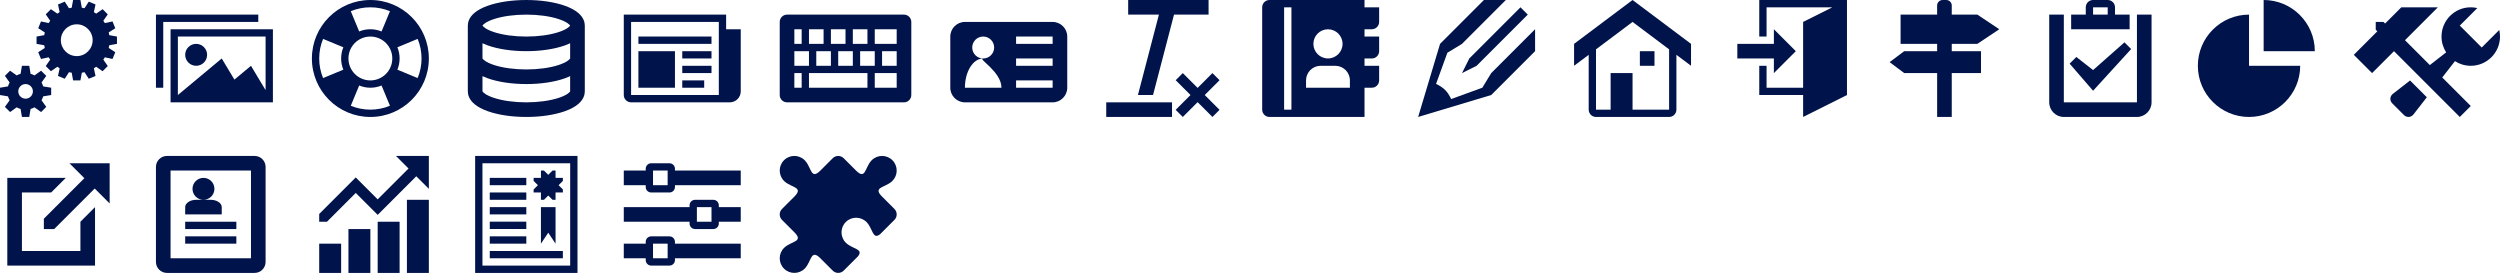 <?xml version="1.0" encoding="UTF-8" standalone="no"?>
<svg width="1026px" height="112px" viewBox="0 0 1026 112" version="1.1" xmlns="http://www.w3.org/2000/svg" xmlns:xlink="http://www.w3.org/1999/xlink" xmlns:sketch="http://www.bohemiancoding.com/sketch/ns">
    <title>sprites</title>
    <description>Created with Sketch (http://www.bohemiancoding.com/sketch)</description>
    <defs></defs>
    <g id="Page-1" stroke="none" stroke-width="1" fill="none" fill-rule="evenodd" sketch:type="MSPage">
        <g id="sprites" sketch:type="MSLayerGroup" transform="translate(0, -1)" fill="#01134B">
            <g id="Group" sketch:type="MSShapeGroup">
                <path d="M17.049,34.846 L18.985,32.136 L16.864,30.015 L14.154,31.951 C13.651,31.67 13.113,31.446 12.548,31.286 L12,28.001 L9,28.001 L8.453,31.286 C7.888,31.446 7.349,31.67 6.847,31.951 L4.137,30.015 L2.016,32.136 L3.952,34.846 C3.671,35.349 3.447,35.887 3.287,36.452 L0.002,37 L0.002,40 L3.287,40.548 C3.447,41.113 3.671,41.652 3.952,42.154 L2.016,44.864 L4.137,46.985 L6.847,45.049 C7.35,45.33 7.888,45.554 8.453,45.714 L9.001,48.999 L12.001,48.999 L12.549,45.714 C13.114,45.554 13.653,45.33 14.155,45.049 L16.865,46.985 L18.986,44.864 L17.05,42.154 C17.331,41.651 17.555,41.113 17.715,40.548 L21,40.001 L21,37.001 L17.715,36.453 C17.555,35.888 17.331,35.349 17.05,34.847 C17.05,34.847 17.331,35.349 17.05,34.847 L17.049,34.846 L17.049,34.846 Z M10.5,41.5 C8.843,41.5 7.5,40.157 7.5,38.5 C7.5,36.843 8.843,35.5 10.5,35.5 C12.157,35.5 13.5,36.843 13.5,38.5 C13.5,40.157 12.157,41.5 10.5,41.5 L10.5,41.5 L10.5,41.5 L10.5,41.5 Z M48,19 L48,16 L44.841,15.426 C44.783,15.049 44.708,14.677 44.62,14.311 L47.318,12.572 L46.17,9.8 L43.032,10.478 C42.834,10.154 42.623,9.84 42.4,9.534 L44.228,6.893 L42.107,4.772 L39.466,6.6 C39.161,6.377 38.846,6.165 38.522,5.967 L39.2,2.829 L36.428,1.681 L34.689,4.379 C34.323,4.29 33.951,4.216 33.574,4.158 L33,0.999 L30,0.999 L29.426,4.158 C29.049,4.216 28.677,4.291 28.311,4.379 L26.572,1.681 L23.8,2.829 L24.478,5.967 C24.154,6.165 23.84,6.376 23.534,6.6 L20.893,4.772 L18.772,6.893 L20.6,9.534 C20.377,9.839 20.165,10.154 19.967,10.478 L16.829,9.8 L15.681,12.572 L18.379,14.311 C18.29,14.677 18.216,15.049 18.158,15.426 L14.999,16 L14.999,19 L18.158,19.574 C18.216,19.951 18.291,20.323 18.379,20.689 L15.681,22.428 L16.829,25.2 L19.967,24.522 C20.165,24.846 20.376,25.16 20.6,25.466 L18.772,28.107 L20.893,30.228 L23.534,28.4 C23.839,28.623 24.154,28.835 24.478,29.032 L23.8,32.17 L26.572,33.318 L28.311,30.62 C28.677,30.709 29.049,30.783 29.426,30.841 L30,34 L33,34 L33.574,30.841 C33.951,30.783 34.323,30.708 34.689,30.62 L36.428,33.318 L39.2,32.17 L38.522,29.032 C38.846,28.834 39.16,28.623 39.466,28.4 L42.107,30.228 L44.228,28.107 L42.4,25.466 C42.623,25.161 42.835,24.846 43.032,24.522 L46.17,25.2 L47.318,22.428 L44.62,20.689 C44.709,20.323 44.783,19.951 44.841,19.574 L48,19 L48,19 L48,19 L48,19 Z M31.5,24.025 C27.896,24.025 24.975,21.104 24.975,17.5 C24.975,13.896 27.896,10.975 31.5,10.975 C35.104,10.975 38.025,13.896 38.025,17.5 C38.025,21.104 35.104,24.025 31.5,24.025 L31.5,24.025 L31.5,24.025 L31.5,24.025 Z M31.5,24.025" id="Shape"></path>
            </g>
            <g id="Group" transform="translate(64, 7)" sketch:type="MSShapeGroup">
                <path d="M6,6 L6,36 L48,36 L48,6 L6,6 L6,6 L6,6 L6,6 Z M45,31 L39,21 L32.2,26.667 L27,18 L9,33 L9,9 L45,9 L45,31 L45,31 L45,31 L45,31 Z M12,16.5 C12,14.015 14.015,12 16.5,12 C18.985,12 21,14.015 21,16.5 C21,18.985 18.985,21 16.5,21 C14.015,21 12,18.985 12,16.5 C12,16.5 12,18.985 12,16.5 L12,16.5 L12,16.5 Z M42,0 L0,0 L0,30 L3,30 L3,3 L42,3 L42,3 L42,0 L42,0 Z M42,0" id="Shape"></path>
            </g>
            <g id="Group" transform="translate(128, 1)" sketch:type="MSShapeGroup">
                <path d="M24,0 C10.745,0 0,10.745 0,24 C0,37.255 10.745,48 24,48 C37.255,48 48,37.255 48,24 C48,10.745 37.255,0 24,0 L24,0 L24,0 L24,0 Z M15,24 C15,19.029 19.029,15 24,15 C28.971,15 33,19.029 33,24 C33,28.971 28.971,33 24,33 C19.029,33 15,28.971 15,24 C15,24 15,28.971 15,24 L15,24 L15,24 Z M43.405,32.038 L43.405,32.038 L35.088,28.593 C35.675,27.178 35.999,25.627 35.999,24 C35.999,22.373 35.675,20.822 35.088,19.407 L43.405,15.962 C44.432,18.438 45,21.152 45,24 C45,26.848 44.432,29.562 43.405,32.038 L43.405,32.038 L43.405,32.038 L43.405,32.038 L43.405,32.038 Z M32.038,4.595 L32.038,4.595 L28.593,12.912 C27.178,12.325 25.627,12.001 24,12.001 C22.373,12.001 20.822,12.325 19.407,12.912 L15.962,4.595 C18.438,3.568 21.153,3 24,3 C26.847,3 29.562,3.568 32.038,4.595 C32.038,4.595 29.562,3.568 32.038,4.595 L32.038,4.595 L32.038,4.595 Z M4.595,15.962 L12.912,19.407 C12.325,20.822 12.001,22.373 12.001,24 C12.001,25.627 12.325,27.178 12.912,28.593 L4.595,32.038 C3.568,29.562 3,26.848 3,24 C3,21.152 3.568,18.438 4.595,15.962 C4.595,15.962 3.568,18.438 4.595,15.962 L4.595,15.962 L4.595,15.962 Z M15.962,43.405 L19.407,35.088 C20.822,35.675 22.373,35.999 24,35.999 C25.627,35.999 27.178,35.675 28.593,35.088 L32.038,43.405 C29.562,44.432 26.848,45 24,45 C21.153,45 18.438,44.432 15.962,43.405 C15.962,43.405 18.438,44.432 15.962,43.405 L15.962,43.405 L15.962,43.405 Z M15.962,43.405" id="Shape"></path>
            </g>
            <g id="Group" transform="translate(191, 1)" sketch:type="MSShapeGroup">
                <path d="M49,10.5 C49,9.168 48.529,7.183 46.285,5.289 C44.952,4.163 43.126,3.182 40.858,2.372 C36.576,0.843 30.944,0.001 25,0.001 C19.056,0.001 13.424,0.843 9.142,2.372 C6.874,3.182 5.048,4.163 3.715,5.289 C1.471,7.184 1,9.169 1,10.501 L0.992,10.501 L0.992,37.501 L1,37.501 C1,38.833 1.471,40.818 3.715,42.713 C5.048,43.839 6.874,44.82 9.142,45.63 C13.424,47.159 19.056,48.001 25,48.001 C30.944,48.001 36.576,47.159 40.858,45.63 C43.126,44.82 44.952,43.839 46.285,42.713 C48.529,40.818 49,38.833 49,37.501 L49,10.501 L49,10.501 L49,10.5 L49,10.5 Z M11.836,7.792 C15.412,6.636 20.086,6 25,6 C29.913,6 34.588,6.636 38.164,7.792 C41.659,8.922 42.801,10.136 42.984,10.5 C42.801,10.864 41.658,12.078 38.164,13.208 C34.588,14.364 29.914,15 25,15 C20.087,15 15.412,14.364 11.836,13.208 C8.341,12.078 7.199,10.864 7.016,10.5 C7.199,10.136 8.342,8.922 11.836,7.792 C11.836,7.792 8.342,8.922 11.836,7.792 L11.836,7.792 L11.836,7.792 Z M38.164,40.208 C34.588,41.364 29.914,42 25,42 C20.086,42 15.412,41.364 11.836,40.208 C8.341,39.079 7.199,37.864 7.016,37.5 L7.008,37.5 L7.008,31.254 C7.668,31.564 8.379,31.856 9.142,32.128 C13.424,33.657 19.056,34.499 25,34.499 C30.944,34.499 36.576,33.657 40.858,32.128 C41.617,31.857 42.325,31.566 42.984,31.258 L42.984,37.5 C42.801,37.864 41.659,39.079 38.164,40.208 C38.164,40.208 41.659,39.079 38.164,40.208 L38.164,40.208 L38.164,40.208 Z M38.164,26.708 C34.588,27.864 29.914,28.5 25,28.5 C20.086,28.5 15.412,27.864 11.836,26.708 C8.341,25.578 7.199,24.364 7.016,24 L7.008,24 L7.008,17.754 C7.668,18.064 8.379,18.356 9.142,18.628 C13.424,20.157 19.056,20.999 25,20.999 C30.944,20.999 36.576,20.157 40.858,18.628 C41.617,18.357 42.325,18.066 42.984,17.758 L42.984,24 C42.801,24.364 41.659,25.578 38.164,26.708 C38.164,26.708 41.659,25.578 38.164,26.708 L38.164,26.708 L38.164,26.708 Z M38.164,26.708" id="Shape"></path>
            </g>
            <g id="Group" transform="translate(256, 7)" sketch:type="MSShapeGroup">
                <path d="M42,6 L42,0 L0,0 L0,33 C0,34.657 1.343,36 3,36 L43.5,36 C45.985,36 48,33.985 48,31.5 L48,6 L42,6 L42,6 L42,6 L42,6 Z M39,33 L3,33 L3,3 L39,3 L39,33 L39,33 L39,33 L39,33 Z M6,9 L36,9 L36,12 L6,12 L6,12 L6,9 L6,9 Z M24,15 L36,15 L36,18 L24,18 L24,18 L24,15 L24,15 Z M24,21 L36,21 L36,24 L24,24 L24,24 L24,21 L24,21 Z M24,27 L33,27 L33,30 L24,30 L24,30 L24,27 L24,27 Z M6,15 L21,15 L21,30 L6,30 L6,30 L6,15 L6,15 Z M6,15" id="Shape"></path>
            </g>
            <g id="Group" transform="translate(320, 7)" sketch:type="MSShapeGroup">
                <path d="M51,0 L3,0 C1.35,0 0,1.35 0,3 L0,33 C0,34.65 1.35,36 3,36 L51,36 C52.65,36 54,34.65 54,33 L54,3 C54,1.35 52.65,0 51,0 L51,0 L51,0 L51,0 Z M30,6 L36,6 L36,12 L30,12 L30,6 L30,6 L30,6 L30,6 Z M39,15 L39,21 L33,21 L33,15 L39,15 L39,15 L39,15 L39,15 Z M21,6 L27,6 L27,12 L21,12 L21,6 L21,6 L21,6 L21,6 Z M30,15 L30,21 L24,21 L24,15 L30,15 L30,15 L30,15 L30,15 Z M12,6 L18,6 L18,12 L12,12 L12,6 L12,6 L12,6 L12,6 Z M21,15 L21,21 L15,21 L15,15 L21,15 L21,15 L21,15 L21,15 Z M6,6 L9,6 L9,12 L6,12 L6,6 L6,6 L6,6 L6,6 Z M6,15 L12,15 L12,21 L6,21 L6,15 L6,15 L6,15 L6,15 Z M9,30 L6,30 L6,24 L9,24 L9,30 L9,30 L9,30 L9,30 Z M36,30 L12,30 L12,24 L36,24 L36,30 L36,30 L36,30 L36,30 Z M48,30 L39,30 L39,24 L48,24 L48,30 L48,30 L48,30 L48,30 Z M48,21 L42,21 L42,15 L48,15 L48,21 L48,21 L48,21 L48,21 Z M48,12 L39,12 L39,6 L48,6 L48,12 L48,12 L48,12 L48,12 Z M48,12" id="Shape"></path>
            </g>
            <g id="Group" transform="translate(390, 10)" sketch:type="MSShapeGroup">
                <path d="M42,0 L6,0 C2.7,0 0,2.7 0,6 L0,27 C0,30.3 2.7,33 6,33 L42,33 C45.3,33 48,30.3 48,27 L48,6 C48,2.7 45.3,0 42,0 L42,0 L42,0 L42,0 Z M6,27 C6,20.373 9.358,15 13.5,15 C11.015,15 9,12.985 9,10.5 C9,8.015 11.015,6 13.5,6 C15.985,6 18,8.015 18,10.5 C18,12.985 15.985,15 13.5,15 C11.015,15 21,20.373 21,27 L6,27 L6,27 L6,27 L6,27 Z M42,27 L27,27 L27,24 L42,24 L42,27 L42,27 L42,27 L42,27 Z M42,18 L27,18 L27,15 L42,15 L42,18 L42,18 L42,18 L42,18 Z M42,9 L27,9 L27,6 L42,6 L42,9 L42,9 L42,9 L42,9 Z M42,9" id="Shape"></path>
            </g>
            <g id="Group" transform="translate(454, 1)" sketch:type="MSShapeGroup">
                <path d="M0,42 L27,42 L27,48 L0,48 L0,48 L0,42 L0,42 Z M42,6 L27.818,6 L19.204,39 L13.003,39 L21.617,6 L9.001,6 L9.001,0 L42.001,0 L42.001,0 L42,6 L42,6 Z M43.583,48 L37.5,41.917 L31.417,48 L28.5,45.083 L34.583,39 L28.5,32.917 L31.417,30 L37.5,36.083 L43.583,30 L46.5,32.917 L40.417,39 L46.5,45.083 L46.5,45.083 L43.583,48 L43.583,48 Z M43.583,48" id="Shape"></path>
            </g>
            <g id="Group" transform="translate(518, 1)" sketch:type="MSShapeGroup">
                <path d="M45,12 C46.657,12 48,10.657 48,9 L48,3 L42,3 L42,0 L3,0 C1.35,0 0,1.35 0,3 L0,45 C0,46.65 1.35,48 3,48 L42,48 L42,36 L45,36 C46.657,36 48,34.657 48,33 L48,27 L42,27 L42,24 L45,24 C46.657,24 48,22.657 48,21 L48,15 L42,15 L42,12 L45,12 L45,12 L45,12 L45,12 Z M27,12.015 C30.305,12.015 32.985,14.694 32.985,18 C32.985,21.306 30.306,23.985 27,23.985 C23.695,23.985 21.015,21.306 21.015,18 C21.015,14.694 23.694,12.015 27,12.015 C27,12.015 23.694,12.015 27,12.015 L27,12.015 L27,12.015 Z M12,45 L9,45 L9,3 L12,3 L12,45 L12,45 L12,45 L12,45 Z M36,36 L18,36 L18,33 C18,29.686 20.686,27 24,27 L24,27 L30,27 C33.314,27 36,29.686 36,33 L36,36 L36,36 L36,36 L36,36 Z M36,36" id="Shape"></path>
            </g>
            <g id="Group" transform="translate(582, 1)" sketch:type="MSShapeGroup">
                <path d="M18,30 L24,27 L45,6 L42,3 L21,24 L18,30 L18,30 L18,30 L18,30 Z M13.561,40.645 C12.078,37.517 10.483,35.922 7.355,34.439 L12,21.652 L18,18 L36,0 L27,0 L9,18 L0,48 L30,39 L48,21 L48,12 L30,30 L26.348,36 L13.561,40.645 Z M13.561,40.645" id="Shape"></path>
            </g>
            <g id="Group" transform="translate(646, 1)" sketch:type="MSShapeGroup">
                <path d="M24,0 L0,18 L0,27 L6,22.5 L6,45 C6,46.65 7.35,48 9,48 L39,48 C40.65,48 42,46.65 42,45 L42,22.5 L48,27 L48,18 L24,0 L24,0 L24,0 L24,0 Z M39,44.995 C38.998,44.997 38.996,44.999 38.994,45 L24,45 L24,30 L15,30 L15,45 L9.005,45 L9,44.995 L9,20.25 L24,9 L39,20.25 L39,44.995 L39,44.995 L39,44.995 L39,44.995 Z M27,21 L33,21 L33,27 L27,27 L27,27 L27,21 L27,21 Z M27,21" id="Shape"></path>
            </g>
            <g id="Group" transform="translate(713, 1)" sketch:type="MSShapeGroup">
                <path d="M15,24 L0,24 L0,18 L15,18 L15,12 L24,21 L15,30 L15,30 L15,24 L15,24 Z M45,0 L45,39 L27,48 L27,39 L9,39 L9,27 L12,27 L12,36 L27,36 L27,9 L39,3 L12,3 L12,15 L9,15 L9,0 L9,0 L45,0 L45,0 Z M45,0" id="Shape"></path>
            </g>
            <g id="Group" transform="translate(775, 1)" sketch:type="MSShapeGroup">
                <path d="M36.5,18 L45.5,12 L36.5,6 L26,6 L26,2.25 C26,1.013 24.987,0 23.75,0 L22.25,0 C21.013,0 20,1.013 20,2.25 L20,6 L5,6 L5,18 L20,18 L20,21 L6.5,21 L0.5,25.5 L6.5,30 L20,30 L20,48 L26,48 L26,30 L38,30 L38,21 L26,21 L26,18 L36.5,18 L36.5,18 L36.5,18 L36.5,18 Z M36.5,18" id="Shape"></path>
            </g>
            <g id="Group" transform="translate(840, 1)" sketch:type="MSShapeGroup">
                <path d="M19,37.243 L9.379,26.122 L12.122,23.379 L19.001,28.758 L31.88,17.379 L34.623,20.122 L34.623,20.122 L19,37.243 L19,37.243 Z M36.989,6 C36.993,6.003 36.997,6.007 37,6.011 L37,41.99 C36.997,41.994 36.993,41.998 36.989,42.001 L7.01,42.001 C7.006,41.998 7.002,41.994 6.999,41.99 L6.999,6.011 C7.002,6.007 7.006,6.003 7.01,6 L0.999,6 L0.999,42 C0.999,45.3 3.699,48 6.999,48 L36.999,48 C40.299,48 42.999,45.3 42.999,42 L42.999,6 L36.988,6 L36.988,6 L36.989,6 L36.989,6 Z M28,6 L28,3 C28,1.343 26.657,0 25,0 L19,0 C17.343,0 16,1.343 16,3 L16,6 L10,6 L10,12 L34,12 L34,6 L28,6 L28,6 L28,6 L28,6 Z M25,6 L19,6 L19,3 L25,3 L25,6 L25,6 L25,6 L25,6 Z M25,6" id="Shape"></path>
            </g>
            <g id="Group" transform="translate(902, 1)" sketch:type="MSShapeGroup">
                <path d="M21,6 C9.402,6 0,15.402 0,27 C0,38.598 9.402,48 21,48 C32.598,48 42,38.598 42,27 L21,27 L21,6 L21,6 L21,6 L21,6 Z M27,0 L27,21 L48,21 C48,9.402 38.598,0 27,0 L27,0 L27,0 L27,0 Z M27,0" id="Shape"></path>
            </g>
            <g id="Group" transform="translate(966, 4)" sketch:type="MSShapeGroup">
                <path d="M23.089,30.026 L29.974,36.911 L24.505,43.934 C23.503,45.245 21.728,45.362 20.561,44.196 L15.804,39.439 C14.637,38.272 14.755,36.498 16.066,35.495 L23.089,30.026 L23.089,30.026 L23.089,30.026 L23.089,30.026 Z M59.696,9.304 L52.5,16.5 L43.5,7.5 L50.696,0.304 C49.829,0.105 48.927,4.4408921e-16 48,4.4408921e-16 C41.373,4.4408921e-16 36,5.373 36,12 C36,14.39 36.699,16.617 37.904,18.488 L31.205,23.705 L21,13.5 L34.5,0 L19.5,0 L12.841,6.659 L12.182,6 L9,6 L9,9.182 L9.659,9.841 L0,19.5 L7.5,27 L16.5,18 L43.5,45 L48,40.5 L36.295,28.795 L41.512,22.096 C43.383,23.301 45.61,24 48,24 C54.627,24 60,18.627 60,12 C60,11.073 59.895,10.171 59.696,9.304 C59.696,9.304 59.895,10.171 59.696,9.304 L59.696,9.304 L59.696,9.304 Z M59.696,9.304" id="Shape"></path>
            </g>
            <g id="Group" transform="translate(3, 67)" sketch:type="MSShapeGroup">
                <path d="M30,25 L36,19 L36,43 L0,43 L0,7 L24,7 L18,13 L6,13 L6,37 L30,37 L30,37 L30,25 L30,25 Z M42,1 L42,17.5 L35.871,11.371 L19.242,28 L14.999,28 L14.999,23.757 L31.628,7.128 L25.499,0.999 L25.499,0.999 L42,1 L42,1 Z M42,1" id="Shape"></path>
            </g>
            <g id="Group" transform="translate(64, 65)" sketch:type="MSShapeGroup">
                <path d="M40.5,0 L4.5,0 C2.025,0 0,2.025 0,4.5 L0,43.5 C0,45.975 2.025,48 4.5,48 L40.5,48 C42.975,48 45,45.975 45,43.5 L45,4.5 C45,2.025 42.975,0 40.5,0 L40.5,0 L40.5,0 L40.5,0 Z M39,42 L6,42 L6,6 L39,6 L39,42 L39,42 L39,42 L39,42 Z M12,27 L33,27 L33,30 L12,30 L12,30 L12,27 L12,27 Z M12,33 L33,33 L33,36 L12,36 L12,36 L12,33 L12,33 Z M15,13.5 C15,11.015 17.015,9 19.5,9 C21.985,9 24,11.015 24,13.5 C24,15.985 21.985,18 19.5,18 C17.015,18 15,15.985 15,13.5 C15,13.5 15,15.985 15,13.5 L15,13.5 L15,13.5 Z M22.5,18 L16.5,18 C14.025,18 12,19.35 12,21 L12,24 L27,24 L27,21 C27,19.35 24.975,18 22.5,18 L22.5,18 L22.5,18 L22.5,18 Z M22.5,18" id="Shape"></path>
            </g>
            <g id="Group" transform="translate(131, 65)" sketch:type="MSShapeGroup">
                <path d="M0,36 L9,36 L9,48 L0,48 L0,48 L0,36 L0,36 Z M12,30 L21,30 L21,48 L12,48 L12,48 L12,30 L12,30 Z M24,27 L33,27 L33,48 L24,48 L24,48 L24,27 L24,27 Z M36,18 L45,18 L45,48 L36,48 L36,48 L36,18 L36,18 Z M45,0 L45,13.5 L39.841,8.341 L24,24.182 L15,15.182 L3.182,27 L0,27 L0,23.818 L15,8.818 L24,17.818 L36.659,5.159 L31.5,8.8817842e-16 L31.5,8.8817842e-16 L45,0 L45,0 Z M45,0" id="Shape"></path>
            </g>
            <g id="Group" transform="translate(195, 65)" sketch:type="MSShapeGroup">
                <path d="M0,0 L0,48 L42,48 L42,0 L0,0 L0,0 L0,0 L0,0 Z M39,45 L3,45 L3,3 L39,3 L39,45 L39,45 L39,45 L39,45 Z M6,9 L21,9 L21,12 L6,12 L6,12 L6,9 L6,9 Z M6,15 L21,15 L21,18 L6,18 L6,18 L6,15 L6,15 Z M6,21 L21,21 L21,24 L6,24 L6,24 L6,21 L6,21 Z M6,26.97 L21,26.97 L21,29.97 L6,29.97 L6,29.97 L6,26.97 L6,26.97 Z M6,33 L21,33 L21,36 L6,36 L6,36 L6,33 L6,33 Z M6,39 L36,39 L36,42 L6,42 L6,42 L6,39 L6,39 Z M33,21 L33,36 L30,31.5 L27,36 L27,21 L27,21 L33,21 L33,21 Z M36,10.243 L34.243,12 L36,13.757 L36,15 L33,15 L33,18 L31.757,18 L30,16.243 L28.243,18 L27,18 L27,15 L24,15 L24,13.757 L25.757,12 L24,10.243 L24,9 L27,9 L27,6 L28.243,6 L30,7.757 L31.757,6 L33,6 L33,9 L36,9 L36,9 L36,10.243 L36,10.243 Z M36,10.243" id="Shape"></path>
            </g>
            <g id="Group" transform="translate(256, 68)" sketch:type="MSShapeGroup">
                <path d="M21,3 L21,2.25 C21,1.012 19.987,0 18.75,0 L11.25,0 C10.012,0 9,1.012 9,2.25 L9,3 L0,3 L0,9 L9,9 L9,9.75 C9,10.987 10.012,12 11.25,12 L18.75,12 C19.987,12 21,10.987 21,9.75 L21,9 L48,9 L48,3 L21,3 L21,3 L21,3 L21,3 Z M12,9 L12,3 L18,3 L18,9 L12,9 L12,9 L12,9 L12,9 Z M39,17.25 C39,16.013 37.987,15 36.75,15 L29.25,15 C28.013,15 27,16.013 27,17.25 L27,18 L0,18 L0,24 L27,24 L27,24.75 C27,25.987 28.013,27 29.25,27 L36.75,27 C37.987,27 39,25.987 39,24.75 L39,24 L48,24 L48,18 L39,18 L39,17.25 L39,17.25 L39,17.25 L39,17.25 Z M30,24 L30,18 L36,18 L36,24 L30,24 L30,24 L30,24 L30,24 Z M21,32.25 C21,31.013 19.987,30 18.75,30 L11.25,30 C10.012,30 9,31.013 9,32.25 L9,33 L0,33 L0,39 L9,39 L9,39.75 C9,40.987 10.012,42 11.25,42 L18.75,42 C19.987,42 21,40.987 21,39.75 L21,39 L48,39 L48,33 L21,33 L21,32.25 L21,32.25 L21,32.25 L21,32.25 Z M12,39 L12,33 L18,33 L18,39 L12,39 L12,39 L12,39 L12,39 Z M12,39" id="Shape"></path>
            </g>
            <g id="Group" transform="translate(319, 64)" sketch:type="MSShapeGroup">
                <path d="M48.077,22.762 L42.996,17.681 C39.084,13.766 44.092,14.079 47,11.471 C47.015,11.458 47.029,11.445 47.043,11.431 C47.11,11.369 47.177,11.307 47.242,11.242 C49.585,8.899 49.585,5.1 47.242,2.757 C44.899,0.414 41.1,0.414 38.757,2.757 C38.692,2.822 38.629,2.889 38.568,2.956 C38.555,2.97 38.542,2.985 38.528,2.999 C35.919,5.907 36.233,10.917 32.315,7 L27.237,1.922 C26.006,0.691 23.993,0.691 22.762,1.922 L17.686,6.998 L17.685,6.999 C13.766,10.918 14.08,5.907 11.471,2.999 C11.458,2.984 11.445,2.97 11.431,2.956 C11.369,2.889 11.307,2.822 11.242,2.757 C8.899,0.414 5.1,0.414 2.757,2.757 C0.414,5.1 0.414,8.899 2.757,11.242 C2.822,11.307 2.889,11.37 2.956,11.431 C2.97,11.444 2.985,11.457 2.999,11.471 C5.908,14.08 10.918,13.766 6.999,17.685 L6.998,17.686 L1.922,22.762 C0.691,23.993 0.691,26.006 1.922,27.237 L6.999,32.314 L6.999,32.314 C10.918,36.233 5.907,35.919 2.999,38.528 C2.984,38.541 2.97,38.554 2.956,38.568 C2.889,38.63 2.822,38.692 2.757,38.757 C0.414,41.1 0.414,44.899 2.757,47.242 C5.1,49.585 8.899,49.585 11.242,47.242 C11.307,47.177 11.37,47.11 11.431,47.043 C11.444,47.029 11.457,47.014 11.471,47 C14.08,44.092 13.766,39.082 17.684,42.998 L22.762,48.076 C23.993,49.306 26.006,49.306 27.237,48.076 L33.135,42.178 C35.485,39.157 31.033,39.229 28.358,36.83 C28.344,36.817 28.329,36.804 28.315,36.79 C28.247,36.728 28.181,36.666 28.116,36.601 C25.773,34.258 25.773,30.459 28.116,28.116 C30.459,25.773 34.258,25.773 36.601,28.116 C36.666,28.181 36.729,28.248 36.79,28.315 C36.803,28.329 36.816,28.344 36.83,28.358 C39.229,31.033 39.157,35.485 42.178,33.135 L48.076,27.237 C49.307,26.006 49.307,23.993 48.076,22.762 C48.076,22.762 49.307,23.993 48.076,22.762 L48.077,22.762 L48.077,22.762 Z M48.077,22.762" id="Shape"></path>
            </g>
        </g>
    </g>
</svg>